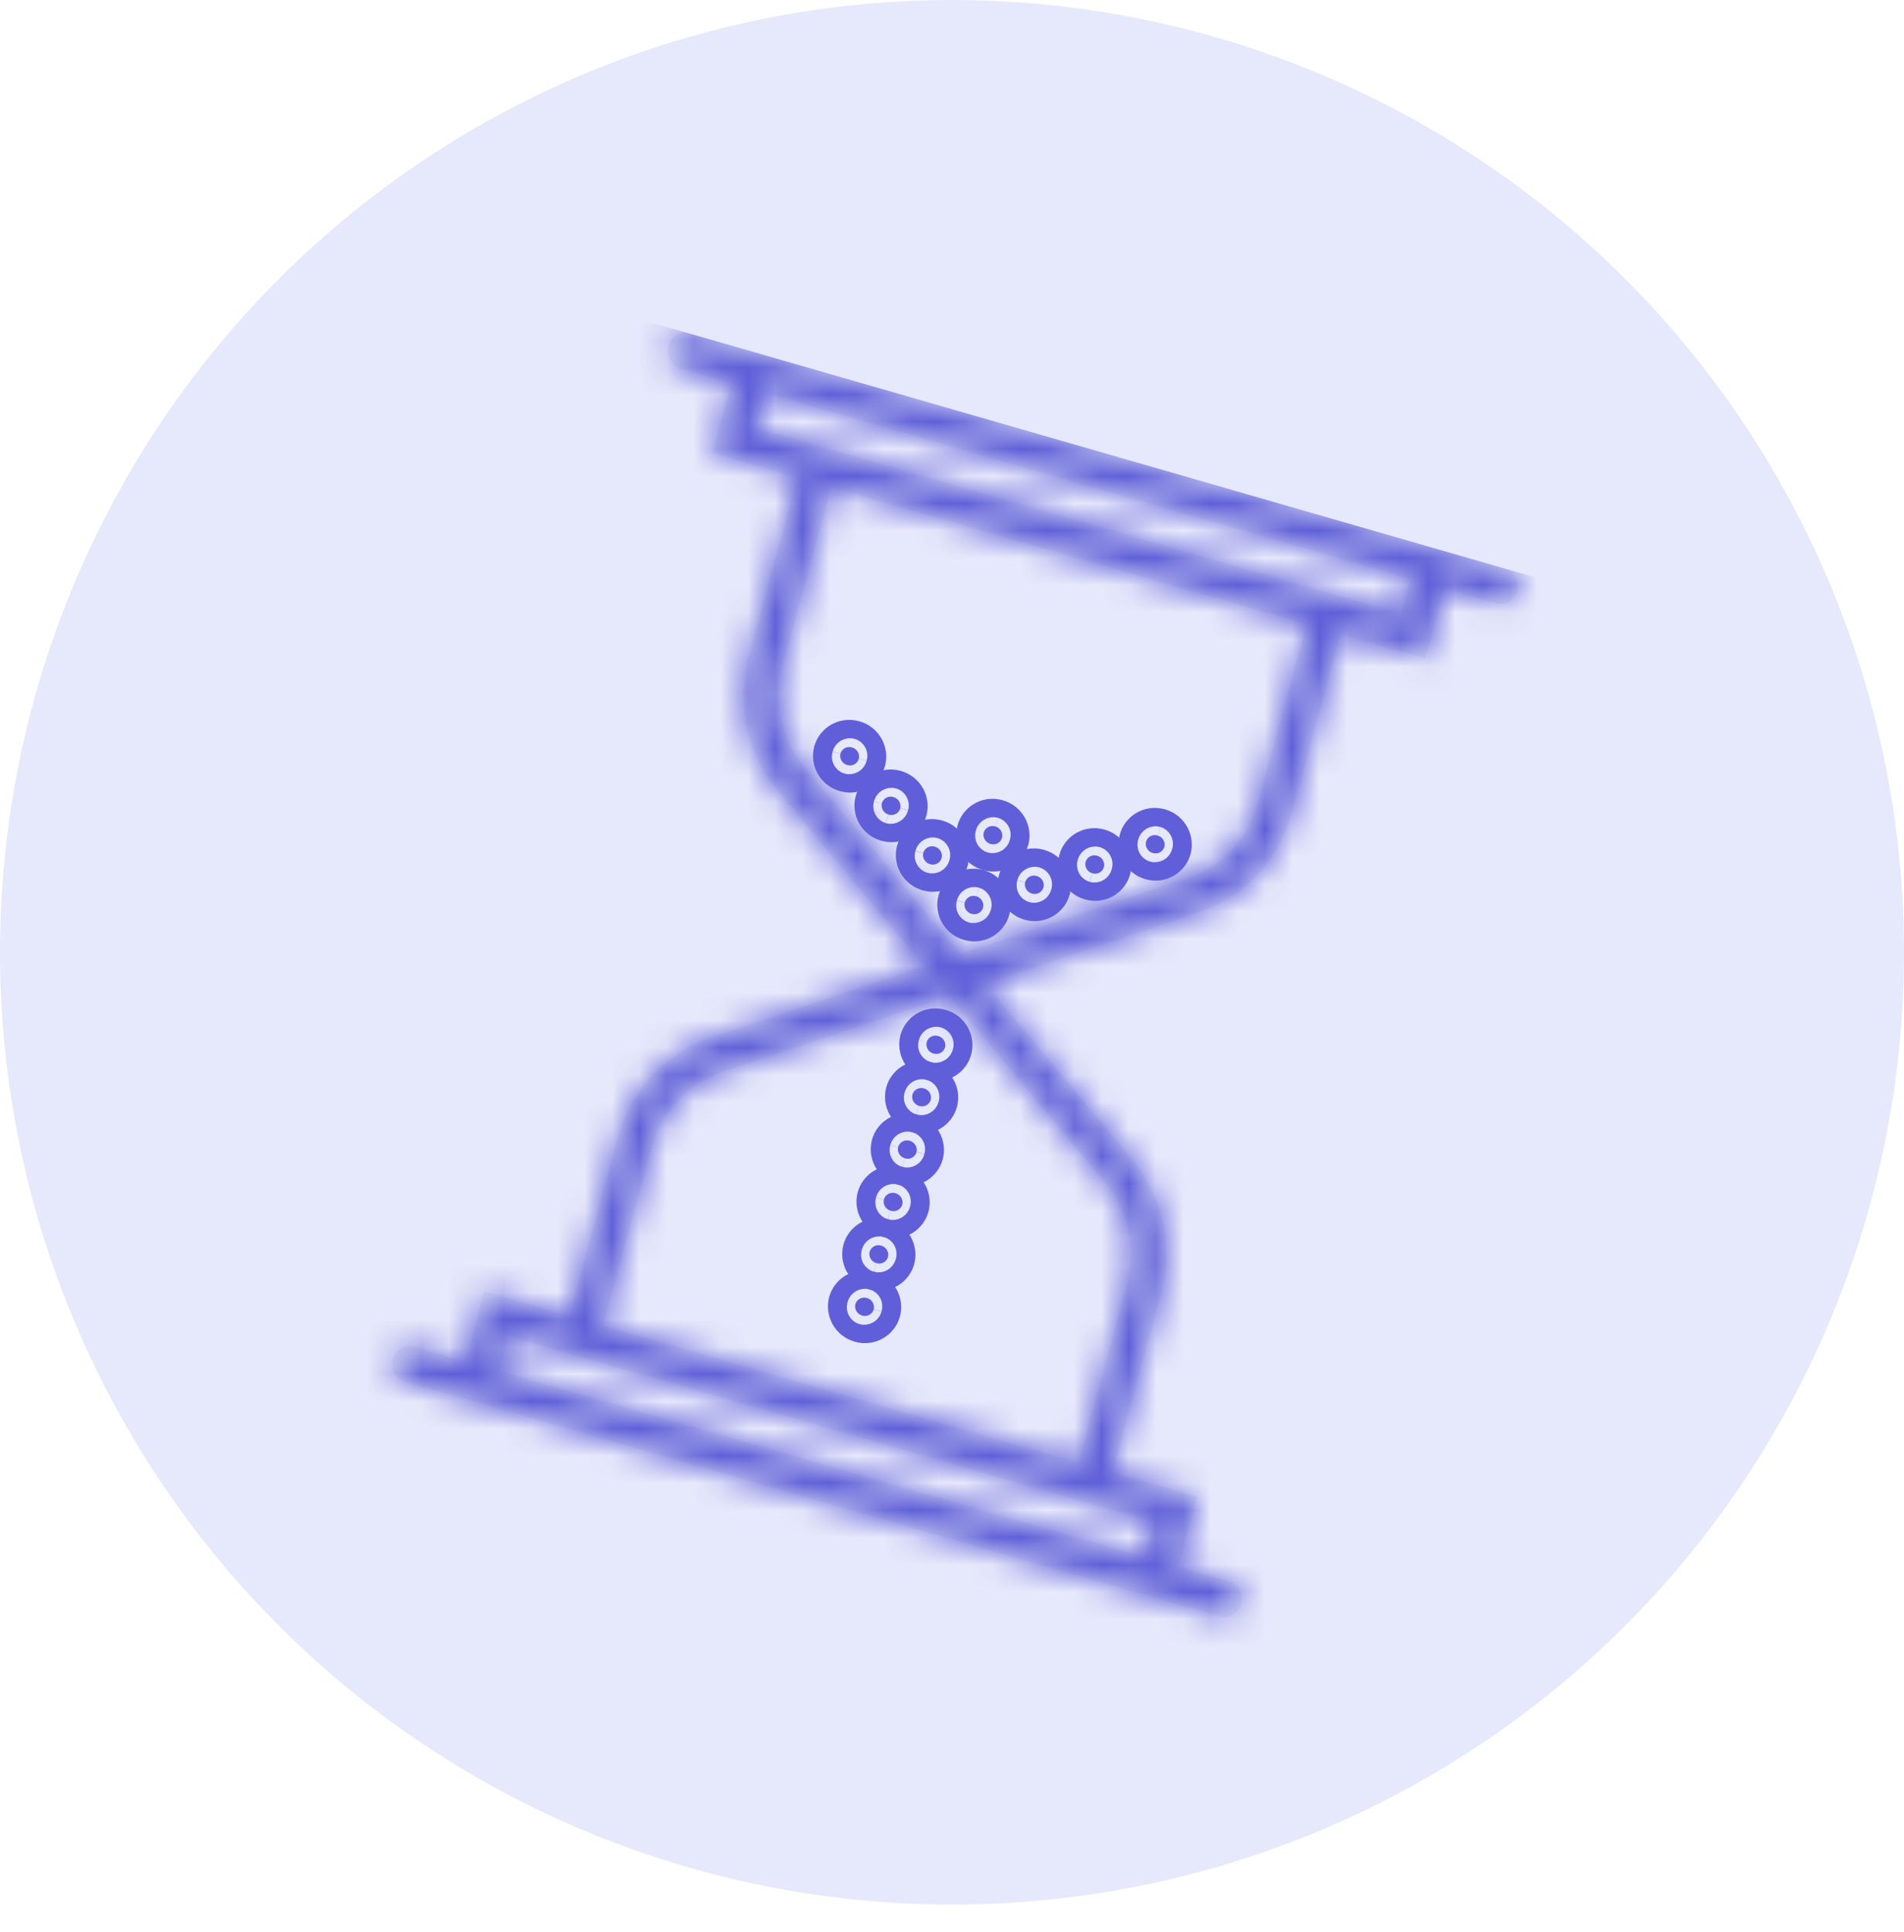 <svg width="70" height="71" viewBox="0 0 70 71" fill="none" xmlns="http://www.w3.org/2000/svg">
<circle cx="35" cy="35" r="35" fill="#E6E8FB"/>
<g clip-path="url(#clip0)">
<path d="M35.468 33.167C35.511 33.01 35.685 32.881 35.893 32.941C36.1 33.001 36.184 33.204 36.142 33.361C36.099 33.517 35.925 33.646 35.717 33.587C35.509 33.527 35.425 33.323 35.468 33.167Z" fill="#605FD9" stroke="#605FD9" stroke-width="2"/>
<path d="M37.69 32.422C37.732 32.266 37.907 32.136 38.115 32.196C38.322 32.256 38.406 32.46 38.364 32.616C38.321 32.772 38.146 32.902 37.939 32.842C37.731 32.782 37.647 32.578 37.69 32.422Z" fill="#605FD9" stroke="#605FD9" stroke-width="2"/>
<path d="M33.945 31.343C33.987 31.187 34.162 31.058 34.37 31.118C34.577 31.177 34.661 31.381 34.619 31.538C34.576 31.694 34.402 31.823 34.194 31.763C33.986 31.704 33.902 31.5 33.945 31.343Z" fill="#605FD9" stroke="#605FD9" stroke-width="2"/>
<path d="M32.422 29.52C32.465 29.364 32.639 29.235 32.847 29.294C33.054 29.354 33.138 29.558 33.096 29.714C33.053 29.871 32.879 30 32.671 29.94C32.463 29.88 32.38 29.677 32.422 29.52Z" fill="#605FD9" stroke="#605FD9" stroke-width="2"/>
<path d="M39.912 31.677C39.954 31.521 40.129 31.392 40.337 31.451C40.544 31.511 40.628 31.715 40.585 31.871C40.543 32.028 40.368 32.157 40.161 32.097C39.953 32.037 39.869 31.834 39.912 31.677Z" fill="#605FD9" stroke="#605FD9" stroke-width="2"/>
<path d="M42.134 30.933C42.176 30.776 42.351 30.647 42.558 30.707C42.766 30.767 42.85 30.97 42.807 31.127C42.765 31.283 42.59 31.412 42.383 31.353C42.175 31.293 42.091 31.089 42.134 30.933Z" fill="#605FD9" stroke="#605FD9" stroke-width="2"/>
<path d="M30.899 27.697C30.942 27.541 31.116 27.411 31.324 27.471C31.532 27.531 31.615 27.735 31.573 27.891C31.53 28.047 31.356 28.177 31.148 28.117C30.94 28.057 30.857 27.853 30.899 27.697Z" fill="#605FD9" stroke="#605FD9" stroke-width="2"/>
<path d="M36.167 30.599C36.209 30.442 36.384 30.313 36.592 30.373C36.799 30.433 36.883 30.637 36.84 30.793C36.798 30.949 36.623 31.078 36.416 31.019C36.208 30.959 36.124 30.755 36.167 30.599Z" fill="#605FD9" stroke="#605FD9" stroke-width="2"/>
<path d="M34.07 38.303C34.112 38.146 34.287 38.017 34.495 38.077C34.702 38.136 34.786 38.34 34.743 38.496C34.701 38.653 34.526 38.782 34.319 38.722C34.111 38.663 34.027 38.459 34.07 38.303Z" fill="#605FD9" stroke="#605FD9" stroke-width="2"/>
<path d="M33.546 40.228C33.588 40.072 33.763 39.943 33.97 40.002C34.178 40.062 34.262 40.266 34.219 40.422C34.177 40.579 34.002 40.708 33.794 40.648C33.587 40.589 33.503 40.385 33.546 40.228Z" fill="#605FD9" stroke="#605FD9" stroke-width="2"/>
<path d="M33.021 42.154C33.064 41.998 33.238 41.869 33.446 41.928C33.654 41.988 33.737 42.192 33.695 42.348C33.652 42.505 33.478 42.634 33.27 42.574C33.062 42.514 32.979 42.311 33.021 42.154Z" fill="#605FD9" stroke="#605FD9" stroke-width="2"/>
<path d="M32.497 44.08C32.539 43.924 32.714 43.795 32.922 43.854C33.129 43.914 33.213 44.118 33.171 44.274C33.128 44.431 32.954 44.56 32.746 44.5C32.538 44.44 32.454 44.237 32.497 44.08Z" fill="#605FD9" stroke="#605FD9" stroke-width="2"/>
<path d="M31.973 46.006C32.015 45.85 32.19 45.721 32.397 45.78C32.605 45.84 32.689 46.044 32.646 46.2C32.604 46.357 32.429 46.486 32.222 46.426C32.014 46.366 31.93 46.163 31.973 46.006Z" fill="#605FD9" stroke="#605FD9" stroke-width="2"/>
<path d="M31.448 47.932C31.491 47.776 31.665 47.646 31.873 47.706C32.081 47.766 32.165 47.97 32.122 48.126C32.079 48.282 31.905 48.412 31.697 48.352C31.49 48.292 31.406 48.089 31.448 47.932Z" fill="#605FD9" stroke="#605FD9" stroke-width="2"/>
<mask id="path-16-inside-1" fill="white">
<path d="M45.192 58.121L43.319 57.582L44.018 55.014L40.898 54.115L42.684 47.553C43.156 45.819 42.757 43.968 41.616 42.603L36.231 36.156L44.088 33.523C45.752 32.965 47.028 31.596 47.5 29.863L49.286 23.3L52.407 24.199L53.106 21.631L54.978 22.17C55.323 22.27 55.681 22.063 55.777 21.708C55.874 21.353 55.672 20.986 55.328 20.886L53.456 20.347L52.831 20.167L27.866 12.977L27.241 12.797L25.369 12.258C25.024 12.159 24.667 12.366 24.57 12.72C24.474 13.075 24.675 13.443 25.02 13.542L26.892 14.082L26.193 16.649L29.314 17.548L27.527 24.11C27.055 25.844 27.455 27.695 28.595 29.061L33.98 35.508L26.123 38.141C24.459 38.699 23.183 40.067 22.712 41.801L20.925 48.363L17.804 47.464L17.105 50.032L15.233 49.493C14.888 49.394 14.531 49.6 14.434 49.955C14.337 50.31 14.539 50.678 14.883 50.777L16.756 51.316L17.38 51.496L42.346 58.686L42.97 58.866L44.842 59.405C45.187 59.504 45.544 59.298 45.641 58.943C45.738 58.588 45.536 58.22 45.192 58.121ZM27.791 15.725L28.14 14.441L51.858 21.272L51.508 22.556L49.636 22.016L29.663 16.264L27.791 15.725ZM29.578 28.192C28.721 27.165 28.421 25.773 28.776 24.47L30.562 17.908L48.038 22.941L46.252 29.503C45.897 30.806 44.938 31.835 43.686 32.255L35.316 35.06L29.578 28.192ZM23.96 42.16C24.315 40.857 25.274 39.828 26.525 39.408L34.896 36.603L40.633 43.471C41.49 44.499 41.791 45.89 41.436 47.193L39.649 53.756L22.173 48.722L23.96 42.16ZM18.703 49.108L20.576 49.647L40.548 55.399L42.421 55.938L42.071 57.222L18.354 50.392L18.703 49.108Z"/>
</mask>
<path d="M45.192 58.121L43.319 57.582L44.018 55.014L40.898 54.115L42.684 47.553C43.156 45.819 42.757 43.968 41.616 42.603L36.231 36.156L44.088 33.523C45.752 32.965 47.028 31.596 47.5 29.863L49.286 23.3L52.407 24.199L53.106 21.631L54.978 22.17C55.323 22.27 55.681 22.063 55.777 21.708C55.874 21.353 55.672 20.986 55.328 20.886L53.456 20.347L52.831 20.167L27.866 12.977L27.241 12.797L25.369 12.258C25.024 12.159 24.667 12.366 24.57 12.72C24.474 13.075 24.675 13.443 25.02 13.542L26.892 14.082L26.193 16.649L29.314 17.548L27.527 24.11C27.055 25.844 27.455 27.695 28.595 29.061L33.98 35.508L26.123 38.141C24.459 38.699 23.183 40.067 22.712 41.801L20.925 48.363L17.804 47.464L17.105 50.032L15.233 49.493C14.888 49.394 14.531 49.6 14.434 49.955C14.337 50.31 14.539 50.678 14.883 50.777L16.756 51.316L17.38 51.496L42.346 58.686L42.97 58.866L44.842 59.405C45.187 59.504 45.544 59.298 45.641 58.943C45.738 58.588 45.536 58.22 45.192 58.121ZM27.791 15.725L28.14 14.441L51.858 21.272L51.508 22.556L49.636 22.016L29.663 16.264L27.791 15.725ZM29.578 28.192C28.721 27.165 28.421 25.773 28.776 24.47L30.562 17.908L48.038 22.941L46.252 29.503C45.897 30.806 44.938 31.835 43.686 32.255L35.316 35.06L29.578 28.192ZM23.96 42.16C24.315 40.857 25.274 39.828 26.525 39.408L34.896 36.603L40.633 43.471C41.49 44.499 41.791 45.89 41.436 47.193L39.649 53.756L22.173 48.722L23.96 42.16ZM18.703 49.108L20.576 49.647L40.548 55.399L42.421 55.938L42.071 57.222L18.354 50.392L18.703 49.108Z" fill="#DADFF4"/>
<path d="M43.319 57.582L41.398 57.028L40.872 58.958L42.794 59.512L43.319 57.582ZM44.018 55.014L45.94 55.567L46.466 53.638L44.544 53.084L44.018 55.014ZM40.898 54.115L38.976 53.562L38.45 55.491L40.372 56.045L40.898 54.115ZM41.616 42.603L43.134 41.321L43.134 41.321L41.616 42.603ZM36.231 36.156L35.581 34.25L32.823 35.174L34.713 37.437L36.231 36.156ZM44.088 33.523L43.438 31.617L43.438 31.617L44.088 33.523ZM49.286 23.3L49.812 21.37L47.89 20.817L47.364 22.747L49.286 23.3ZM52.407 24.199L51.882 26.129L53.803 26.682L54.329 24.753L52.407 24.199ZM53.106 21.631L53.631 19.701L51.709 19.148L51.184 21.078L53.106 21.631ZM26.892 14.082L28.814 14.635L29.339 12.705L27.417 12.152L26.892 14.082ZM26.193 16.649L24.271 16.096L23.746 18.026L25.668 18.579L26.193 16.649ZM29.314 17.548L31.235 18.102L31.761 16.172L29.839 15.618L29.314 17.548ZM28.595 29.061L30.113 27.779L30.113 27.779L28.595 29.061ZM33.98 35.508L34.63 37.413L37.388 36.489L35.498 34.226L33.98 35.508ZM26.123 38.141L25.474 36.235L25.474 36.235L26.123 38.141ZM20.925 48.363L20.4 50.293L22.322 50.846L22.847 48.916L20.925 48.363ZM17.804 47.464L18.33 45.535L16.408 44.981L15.883 46.911L17.804 47.464ZM17.105 50.032L16.58 51.962L18.502 52.515L19.027 50.586L17.105 50.032ZM27.791 15.725L25.869 15.171L25.343 17.101L27.265 17.655L27.791 15.725ZM28.14 14.441L28.666 12.511L26.744 11.958L26.218 13.887L28.14 14.441ZM51.858 21.272L53.779 21.825L54.305 19.895L52.383 19.342L51.858 21.272ZM51.508 22.556L50.983 24.485L52.905 25.039L53.43 23.109L51.508 22.556ZM29.578 28.192L28.06 29.473L28.061 29.473L29.578 28.192ZM30.562 17.908L31.087 15.978L29.165 15.424L28.64 17.354L30.562 17.908ZM48.038 22.941L49.96 23.494L50.485 21.564L48.563 21.011L48.038 22.941ZM43.686 32.255L44.336 34.161L44.337 34.16L43.686 32.255ZM35.316 35.06L33.798 36.342L34.68 37.397L35.966 36.966L35.316 35.06ZM26.525 39.408L25.875 37.503L25.874 37.503L26.525 39.408ZM34.896 36.603L36.413 35.322L35.532 34.267L34.246 34.697L34.896 36.603ZM40.633 43.471L42.151 42.191L42.151 42.19L40.633 43.471ZM39.649 53.756L39.124 55.685L41.046 56.239L41.571 54.309L39.649 53.756ZM22.173 48.722L20.252 48.169L19.726 50.099L21.648 50.652L22.173 48.722ZM18.703 49.108L19.229 47.178L17.307 46.624L16.781 48.554L18.703 49.108ZM42.421 55.938L44.343 56.492L44.868 54.562L42.946 54.008L42.421 55.938ZM42.071 57.222L41.546 59.152L43.468 59.706L43.993 57.776L42.071 57.222ZM18.354 50.392L16.432 49.838L15.906 51.768L17.828 52.321L18.354 50.392ZM45.717 56.191L43.845 55.652L42.794 59.512L44.666 60.051L45.717 56.191ZM45.241 58.135L45.94 55.567L42.096 54.46L41.398 57.028L45.241 58.135ZM44.544 53.084L41.423 52.185L40.372 56.045L43.493 56.944L44.544 53.084ZM42.82 54.669L44.606 48.106L40.762 46.999L38.976 53.562L42.82 54.669ZM44.606 48.106C45.248 45.748 44.709 43.208 43.134 41.321L40.098 43.884C40.804 44.729 41.064 45.891 40.762 46.999L44.606 48.106ZM43.134 41.321L37.749 34.874L34.713 37.437L40.098 43.884L43.134 41.321ZM36.881 38.062L44.738 35.428L43.438 31.617L35.581 34.25L36.881 38.062ZM44.738 35.428C47.037 34.658 48.78 32.774 49.422 30.416L45.578 29.309C45.276 30.418 44.467 31.272 43.438 31.617L44.738 35.428ZM49.422 30.416L51.208 23.854L47.364 22.747L45.578 29.309L49.422 30.416ZM48.761 25.23L51.882 26.129L52.932 22.269L49.812 21.37L48.761 25.23ZM54.329 24.753L55.028 22.185L51.184 21.078L50.485 23.645L54.329 24.753ZM52.581 23.561L54.453 24.1L55.504 20.241L53.631 19.701L52.581 23.561ZM54.453 24.1C55.901 24.517 57.324 23.64 57.699 22.262L53.855 21.155C54.037 20.487 54.745 20.022 55.504 20.241L54.453 24.1ZM57.699 22.262C58.074 20.884 57.301 19.374 55.853 18.957L54.803 22.816C54.044 22.598 53.674 21.823 53.855 21.155L57.699 22.262ZM55.853 18.957L53.981 18.417L52.93 22.277L54.803 22.816L55.853 18.957ZM53.981 18.417L53.357 18.238L52.306 22.097L52.93 22.277L53.981 18.417ZM53.357 18.238L28.391 11.047L27.34 14.907L52.306 22.097L53.357 18.238ZM28.391 11.047L27.767 10.868L26.716 14.727L27.34 14.907L28.391 11.047ZM27.767 10.868L25.894 10.329L24.844 14.188L26.716 14.727L27.767 10.868ZM25.894 10.329C24.446 9.911 23.023 10.789 22.648 12.167L26.492 13.274C26.31 13.942 25.603 14.407 24.844 14.188L25.894 10.329ZM22.648 12.167C22.273 13.545 23.046 15.055 24.494 15.472L25.545 11.613C26.304 11.831 26.674 12.606 26.492 13.274L22.648 12.167ZM24.494 15.472L26.367 16.011L27.417 12.152L25.545 11.613L24.494 15.472ZM24.97 13.528L24.271 16.096L28.115 17.203L28.814 14.635L24.97 13.528ZM25.668 18.579L28.788 19.478L29.839 15.618L26.718 14.72L25.668 18.579ZM27.392 16.995L25.605 23.557L29.449 24.664L31.235 18.102L27.392 16.995ZM25.605 23.557C24.963 25.915 25.502 28.456 27.078 30.342L30.113 27.779C29.407 26.934 29.147 25.773 29.449 24.664L25.605 23.557ZM27.078 30.342L32.463 36.789L35.498 34.226L30.113 27.779L27.078 30.342ZM33.33 33.602L25.474 36.235L26.773 40.047L34.63 37.413L33.33 33.602ZM25.474 36.235C23.175 37.005 21.432 38.889 20.79 41.247L24.633 42.354C24.935 41.246 25.744 40.392 26.773 40.047L25.474 36.235ZM20.79 41.247L19.003 47.809L22.847 48.916L24.633 42.354L20.79 41.247ZM21.45 46.433L18.33 45.535L17.279 49.394L20.4 50.293L21.45 46.433ZM15.883 46.911L15.184 49.479L19.027 50.586L19.726 48.018L15.883 46.911ZM17.631 48.102L15.758 47.563L14.708 51.423L16.58 51.962L17.631 48.102ZM15.758 47.563C14.31 47.146 12.887 48.024 12.512 49.402L16.356 50.509C16.174 51.177 15.467 51.641 14.708 51.423L15.758 47.563ZM12.512 49.402C12.137 50.78 12.91 52.29 14.358 52.707L15.409 48.847C16.168 49.066 16.538 49.841 16.356 50.509L12.512 49.402ZM14.358 52.707L16.23 53.246L17.281 49.386L15.409 48.847L14.358 52.707ZM16.23 53.246L16.855 53.426L17.905 49.566L17.281 49.386L16.23 53.246ZM16.855 53.426L41.82 60.616L42.871 56.756L17.905 49.566L16.855 53.426ZM41.82 60.616L42.444 60.795L43.495 56.936L42.871 56.756L41.82 60.616ZM42.444 60.795L44.317 61.335L45.368 57.475L43.495 56.936L42.444 60.795ZM44.317 61.335C45.765 61.752 47.188 60.874 47.563 59.496L43.719 58.389C43.901 57.721 44.609 57.257 45.368 57.475L44.317 61.335ZM47.563 59.496C47.938 58.118 47.165 56.608 45.717 56.191L44.666 60.051C43.907 59.832 43.538 59.057 43.719 58.389L47.563 59.496ZM29.713 16.278L30.062 14.995L26.218 13.887L25.869 15.171L29.713 16.278ZM27.615 16.371L51.332 23.201L52.383 19.342L28.666 12.511L27.615 16.371ZM49.936 20.718L49.586 22.002L53.43 23.109L53.779 21.825L49.936 20.718ZM52.033 20.626L50.161 20.087L49.11 23.946L50.983 24.485L52.033 20.626ZM50.161 20.087L30.188 14.334L29.138 18.194L49.11 23.946L50.161 20.087ZM30.188 14.334L28.316 13.795L27.265 17.655L29.138 18.194L30.188 14.334ZM31.096 26.911C30.674 26.404 30.513 25.702 30.697 25.023L26.854 23.916C26.329 25.845 26.769 27.925 28.06 29.473L31.096 26.911ZM30.697 25.023L32.484 18.461L28.64 17.354L26.854 23.916L30.697 25.023ZM30.037 19.837L47.513 24.87L48.563 21.011L31.087 15.978L30.037 19.837ZM46.116 22.387L44.33 28.95L48.173 30.056L49.96 23.494L46.116 22.387ZM44.33 28.95C44.145 29.628 43.653 30.142 43.036 30.349L44.337 34.16C46.222 33.528 47.648 31.985 48.173 30.056L44.33 28.95ZM43.036 30.349L34.666 33.154L35.966 36.966L44.336 34.161L43.036 30.349ZM36.833 33.778L31.096 26.91L28.061 29.473L33.798 36.342L36.833 33.778ZM25.882 42.714C26.066 42.036 26.558 41.521 27.176 41.314L25.874 37.503C23.989 38.136 22.563 39.678 22.038 41.607L25.882 42.714ZM27.175 41.314L35.545 38.509L34.246 34.697L25.875 37.503L27.175 41.314ZM33.378 37.885L39.115 44.753L42.151 42.19L36.413 35.322L33.378 37.885ZM39.115 44.752C39.538 45.259 39.699 45.962 39.514 46.64L43.358 47.747C43.883 45.819 43.443 43.738 42.151 42.191L39.115 44.752ZM39.514 46.64L37.727 53.202L41.571 54.309L43.358 47.747L39.514 46.64ZM40.175 51.826L22.699 46.793L21.648 50.652L39.124 55.685L40.175 51.826ZM24.095 49.276L25.882 42.714L22.038 41.607L20.252 48.169L24.095 49.276ZM18.178 51.038L20.05 51.577L21.101 47.717L19.229 47.178L18.178 51.038ZM20.05 51.577L40.023 57.329L41.074 53.469L21.101 47.717L20.05 51.577ZM40.023 57.329L41.895 57.868L42.946 54.008L41.074 53.469L40.023 57.329ZM40.499 55.385L40.149 56.669L43.993 57.776L44.343 56.492L40.499 55.385ZM42.596 55.292L18.879 48.462L17.828 52.321L41.546 59.152L42.596 55.292ZM20.276 50.945L20.625 49.661L16.781 48.554L16.432 49.838L20.276 50.945Z" fill="#605FD9" mask="url(#path-16-inside-1)"/>
</g>
<defs>
<clipPath id="clip0">
<rect width="46.765" height="47.904" fill="white" transform="matrix(0.961 0.277 -0.263 0.965 21 11)"/>
</clipPath>
</defs>
</svg>
